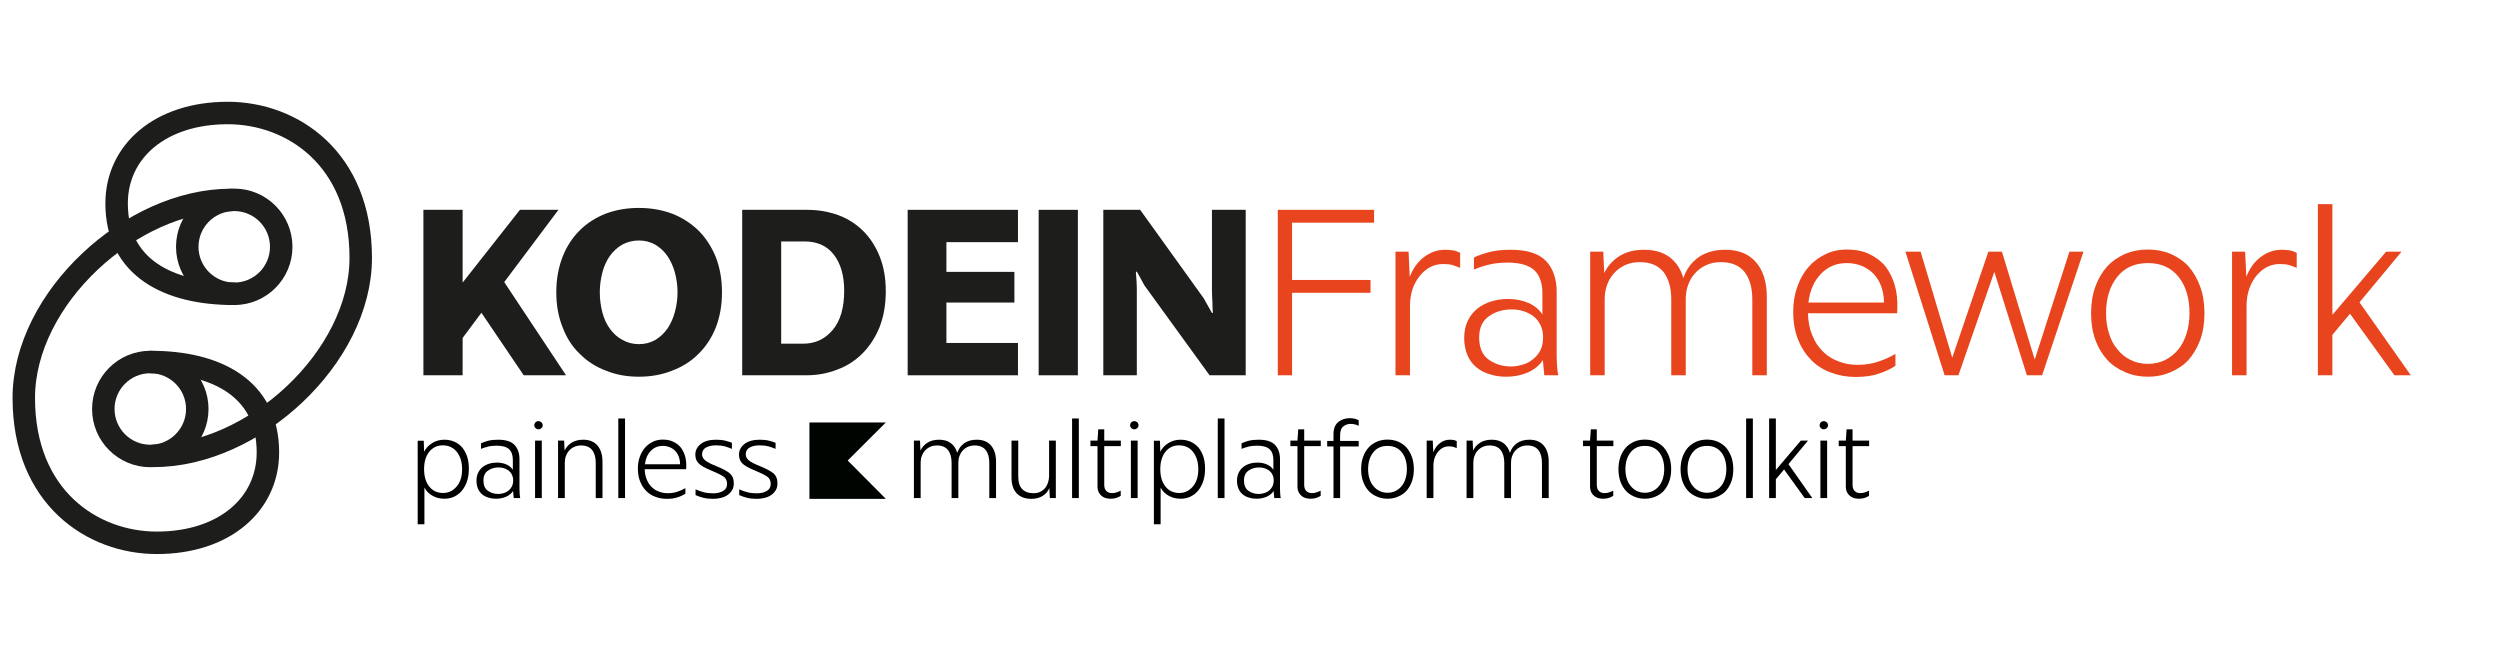 <?xml version="1.0" encoding="UTF-8" standalone="no"?>
<!DOCTYPE svg PUBLIC "-//W3C//DTD SVG 1.1//EN" "http://www.w3.org/Graphics/SVG/1.1/DTD/svg11.dtd">
<svg width="100%" height="100%" viewBox="0 0 13382 3511" version="1.1" xmlns="http://www.w3.org/2000/svg" xmlns:xlink="http://www.w3.org/1999/xlink" xml:space="preserve" xmlns:serif="http://www.serif.com/" style="fill-rule:evenodd;clip-rule:evenodd;stroke-linecap:round;stroke-miterlimit:10;">
    <g transform="matrix(3.125,0,0,3.125,0,0)">
        <g id="Framework" transform="matrix(10,0,0,10,-2747.25,-550.461)">
            <g transform="matrix(1,0,0,1,223.088,-326.029)">
                <g transform="matrix(40.721,0,0,40.721,121.799,445.358)">
                    <path d="M0.058,-0L0.058,-0.696L0.223,-0.696L0.223,-0.39L0.464,-0.696L0.626,-0.696L0.398,-0.392L0.658,-0L0.48,-0L0.302,-0.263L0.223,-0.157L0.223,-0L0.058,-0Z" style="fill:rgb(29,30,28);fill-rule:nonzero;"/>
                </g>
                <g transform="matrix(40.721,0,0,40.721,145.702,445.358)">
                    <path d="M0.377,0.006C0.328,0.006 0.282,-0.002 0.24,-0.019C0.197,-0.035 0.161,-0.058 0.13,-0.089C0.098,-0.119 0.074,-0.156 0.057,-0.201C0.039,-0.245 0.03,-0.294 0.03,-0.349C0.03,-0.404 0.039,-0.453 0.056,-0.497C0.073,-0.541 0.097,-0.578 0.128,-0.609C0.159,-0.64 0.195,-0.663 0.238,-0.68C0.281,-0.696 0.327,-0.704 0.377,-0.704C0.427,-0.704 0.474,-0.696 0.517,-0.68C0.56,-0.663 0.596,-0.64 0.628,-0.609C0.659,-0.578 0.683,-0.541 0.701,-0.497C0.718,-0.453 0.727,-0.404 0.727,-0.349C0.727,-0.294 0.718,-0.245 0.701,-0.201C0.683,-0.156 0.658,-0.119 0.627,-0.089C0.596,-0.058 0.559,-0.035 0.516,-0.019C0.473,-0.002 0.427,0.006 0.377,0.006ZM0.378,-0.131C0.403,-0.131 0.426,-0.137 0.447,-0.149C0.467,-0.161 0.484,-0.177 0.498,-0.197C0.511,-0.217 0.522,-0.24 0.529,-0.267C0.536,-0.293 0.54,-0.32 0.54,-0.349C0.54,-0.378 0.536,-0.405 0.529,-0.432C0.522,-0.458 0.511,-0.481 0.498,-0.501C0.484,-0.521 0.467,-0.537 0.447,-0.549C0.426,-0.561 0.403,-0.567 0.378,-0.567C0.352,-0.567 0.329,-0.561 0.308,-0.55C0.287,-0.538 0.27,-0.522 0.256,-0.503C0.242,-0.483 0.231,-0.46 0.224,-0.433C0.217,-0.406 0.213,-0.378 0.213,-0.349C0.213,-0.319 0.217,-0.291 0.224,-0.264C0.231,-0.237 0.242,-0.214 0.256,-0.195C0.27,-0.176 0.287,-0.16 0.308,-0.149C0.329,-0.137 0.352,-0.131 0.378,-0.131Z" style="fill:rgb(29,30,28);fill-rule:nonzero;"/>
                </g>
                <g transform="matrix(40.721,0,0,40.721,176.487,445.358)">
                    <path d="M0.056,-0L0.056,-0.696L0.33,-0.696C0.377,-0.696 0.421,-0.688 0.462,-0.673C0.502,-0.658 0.537,-0.635 0.566,-0.606C0.595,-0.577 0.618,-0.541 0.635,-0.498C0.652,-0.455 0.66,-0.407 0.66,-0.353C0.66,-0.297 0.651,-0.247 0.634,-0.203C0.616,-0.159 0.592,-0.122 0.562,-0.092C0.532,-0.062 0.497,-0.039 0.456,-0.024C0.415,-0.008 0.372,-0 0.326,-0L0.056,-0ZM0.318,-0.563L0.22,-0.563L0.22,-0.133L0.313,-0.133C0.363,-0.133 0.404,-0.152 0.437,-0.191C0.469,-0.229 0.485,-0.284 0.485,-0.356C0.485,-0.42 0.47,-0.471 0.441,-0.508C0.412,-0.545 0.371,-0.563 0.318,-0.563Z" style="fill:rgb(29,30,28);fill-rule:nonzero;"/>
                </g>
                <g transform="matrix(40.721,0,0,40.721,204.829,445.358)">
                    <path d="M0.056,-0L0.056,-0.696L0.52,-0.696L0.52,-0.56L0.219,-0.56L0.219,-0.435L0.505,-0.435L0.505,-0.306L0.219,-0.306L0.219,-0.136L0.52,-0.136L0.52,-0L0.056,-0Z" style="fill:rgb(29,30,28);fill-rule:nonzero;"/>
                </g>
                <g transform="matrix(40.721,0,0,40.721,227.266,445.358)">
                    <rect x="0.056" y="-0.696" width="0.165" height="0.696" style="fill:rgb(29,30,28);fill-rule:nonzero;"/>
                </g>
                <g transform="matrix(40.721,0,0,40.721,238.505,445.358)">
                    <path d="M0.052,-0L0.052,-0.696L0.207,-0.696L0.475,-0.323C0.48,-0.314 0.486,-0.302 0.494,-0.289C0.502,-0.275 0.507,-0.266 0.509,-0.262L0.513,-0.263C0.512,-0.272 0.511,-0.286 0.511,-0.305C0.51,-0.324 0.509,-0.342 0.509,-0.359L0.509,-0.696L0.651,-0.696L0.651,-0L0.499,-0L0.225,-0.378C0.22,-0.387 0.214,-0.398 0.207,-0.411C0.2,-0.424 0.195,-0.432 0.193,-0.436L0.189,-0.435C0.19,-0.424 0.191,-0.41 0.192,-0.393C0.193,-0.376 0.193,-0.36 0.193,-0.347L0.193,-0L0.052,-0Z" style="fill:rgb(29,30,28);fill-rule:nonzero;"/>
                </g>
                <g transform="matrix(40.721,0,0,40.721,267.131,445.358)">
                    <path d="M0.083,-0L0.083,-0.696L0.488,-0.696L0.488,-0.642L0.143,-0.642L0.143,-0.401L0.473,-0.401L0.473,-0.347L0.143,-0.347L0.143,-0L0.083,-0Z" style="fill:rgb(232,68,30);fill-rule:nonzero;"/>
                </g>
                <g transform="matrix(40.721,0,0,40.721,287.695,445.358)">
                    <path d="M0.073,-0L0.073,-0.52L0.128,-0.52L0.133,-0.414C0.147,-0.45 0.167,-0.478 0.194,-0.498C0.221,-0.518 0.25,-0.528 0.281,-0.528C0.296,-0.528 0.308,-0.527 0.318,-0.525C0.327,-0.523 0.336,-0.52 0.345,-0.515L0.345,-0.452C0.334,-0.457 0.323,-0.46 0.312,-0.464C0.301,-0.467 0.288,-0.468 0.273,-0.468C0.235,-0.468 0.202,-0.451 0.175,-0.418C0.148,-0.384 0.134,-0.342 0.134,-0.292L0.134,-0L0.073,-0Z" style="fill:rgb(232,68,30);fill-rule:nonzero;"/>
                </g>
                <g transform="matrix(40.721,0,0,40.721,300.848,445.358)">
                    <path d="M0.216,0.006C0.192,0.006 0.169,0.003 0.148,-0.004C0.126,-0.01 0.107,-0.02 0.091,-0.033C0.075,-0.046 0.062,-0.063 0.053,-0.084C0.044,-0.105 0.039,-0.129 0.039,-0.157C0.039,-0.184 0.044,-0.208 0.054,-0.229C0.064,-0.25 0.078,-0.267 0.095,-0.281C0.112,-0.294 0.131,-0.304 0.154,-0.311C0.176,-0.318 0.199,-0.321 0.223,-0.321C0.256,-0.321 0.285,-0.315 0.31,-0.304C0.335,-0.293 0.354,-0.277 0.368,-0.256L0.368,-0.346C0.368,-0.388 0.357,-0.42 0.334,-0.442C0.311,-0.463 0.273,-0.474 0.222,-0.474C0.191,-0.474 0.164,-0.471 0.141,-0.465C0.117,-0.459 0.097,-0.452 0.08,-0.445L0.08,-0.495C0.094,-0.503 0.115,-0.51 0.143,-0.518C0.17,-0.525 0.201,-0.528 0.236,-0.528C0.304,-0.528 0.353,-0.512 0.383,-0.481C0.413,-0.449 0.428,-0.406 0.428,-0.352L0.428,-0.081C0.428,-0.065 0.429,-0.05 0.43,-0.035C0.431,-0.02 0.433,-0.008 0.435,-0L0.376,-0L0.37,-0.064C0.355,-0.041 0.334,-0.024 0.307,-0.012C0.279,0 0.249,0.006 0.216,0.006ZM0.236,-0.037C0.253,-0.037 0.269,-0.04 0.286,-0.045C0.302,-0.05 0.316,-0.057 0.329,-0.068C0.342,-0.078 0.352,-0.091 0.36,-0.106C0.367,-0.121 0.371,-0.139 0.371,-0.16C0.371,-0.179 0.367,-0.196 0.36,-0.211C0.353,-0.226 0.343,-0.238 0.331,-0.248C0.318,-0.257 0.304,-0.265 0.288,-0.27C0.272,-0.275 0.256,-0.277 0.239,-0.277C0.203,-0.277 0.171,-0.268 0.144,-0.249C0.116,-0.23 0.102,-0.2 0.102,-0.16C0.102,-0.117 0.115,-0.085 0.142,-0.066C0.169,-0.047 0.2,-0.037 0.236,-0.037Z" style="fill:rgb(232,68,30);fill-rule:nonzero;"/>
                </g>
                <g transform="matrix(40.721,0,0,40.721,321.046,445.358)">
                    <path d="M0.073,-0L0.073,-0.52L0.128,-0.52L0.132,-0.43C0.147,-0.46 0.168,-0.484 0.197,-0.502C0.225,-0.519 0.259,-0.528 0.3,-0.528C0.343,-0.528 0.379,-0.518 0.407,-0.497C0.435,-0.476 0.454,-0.446 0.465,-0.409C0.477,-0.445 0.498,-0.474 0.528,-0.496C0.558,-0.517 0.596,-0.528 0.641,-0.528C0.698,-0.528 0.741,-0.51 0.771,-0.475C0.801,-0.44 0.816,-0.391 0.816,-0.33L0.816,-0L0.755,-0L0.755,-0.319C0.755,-0.368 0.744,-0.407 0.722,-0.435C0.7,-0.462 0.667,-0.476 0.623,-0.476C0.6,-0.476 0.579,-0.472 0.56,-0.463C0.541,-0.454 0.526,-0.443 0.514,-0.429C0.501,-0.415 0.492,-0.399 0.485,-0.38C0.478,-0.361 0.475,-0.341 0.475,-0.32L0.475,-0L0.414,-0L0.414,-0.319C0.414,-0.368 0.403,-0.407 0.381,-0.435C0.359,-0.462 0.326,-0.476 0.282,-0.476C0.259,-0.476 0.238,-0.472 0.219,-0.463C0.2,-0.454 0.185,-0.443 0.173,-0.429C0.16,-0.415 0.151,-0.399 0.144,-0.38C0.137,-0.361 0.134,-0.341 0.134,-0.32L0.134,-0L0.073,-0Z" style="fill:rgb(232,68,30);fill-rule:nonzero;"/>
                </g>
                <g transform="matrix(40.721,0,0,40.721,357.084,445.358)">
                    <path d="M0.304,0.007C0.268,0.007 0.234,0.001 0.202,-0.011C0.17,-0.022 0.142,-0.04 0.119,-0.063C0.096,-0.086 0.077,-0.114 0.063,-0.149C0.049,-0.183 0.042,-0.223 0.042,-0.268C0.042,-0.307 0.048,-0.342 0.06,-0.374C0.071,-0.406 0.087,-0.434 0.108,-0.457C0.128,-0.48 0.152,-0.497 0.179,-0.51C0.206,-0.523 0.236,-0.529 0.267,-0.529C0.303,-0.529 0.335,-0.523 0.362,-0.51C0.389,-0.497 0.412,-0.48 0.43,-0.458C0.447,-0.436 0.46,-0.41 0.469,-0.38C0.478,-0.349 0.481,-0.316 0.48,-0.281L0.479,-0.261L0.104,-0.261C0.105,-0.225 0.111,-0.194 0.123,-0.167C0.134,-0.139 0.149,-0.117 0.168,-0.099C0.187,-0.08 0.209,-0.067 0.234,-0.058C0.259,-0.048 0.285,-0.044 0.314,-0.044C0.347,-0.044 0.377,-0.049 0.404,-0.059C0.431,-0.068 0.453,-0.079 0.472,-0.09L0.472,-0.04C0.453,-0.027 0.43,-0.016 0.402,-0.007C0.374,0.003 0.341,0.007 0.304,0.007ZM0.267,-0.472C0.224,-0.472 0.188,-0.457 0.159,-0.427C0.13,-0.397 0.112,-0.357 0.106,-0.306L0.424,-0.306C0.423,-0.358 0.407,-0.399 0.379,-0.428C0.349,-0.457 0.312,-0.472 0.267,-0.472Z" style="fill:rgb(232,68,30);fill-rule:nonzero;"/>
                </g>
                <g transform="matrix(40.721,0,0,40.721,377.729,445.358)">
                    <path d="M0.172,-0L0.007,-0.52L0.071,-0.52L0.204,-0.074L0.356,-0.52L0.413,-0.52L0.551,-0.066L0.697,-0.52L0.756,-0.52L0.582,-0L0.518,-0L0.381,-0.435L0.23,-0L0.172,-0Z" style="fill:rgb(232,68,30);fill-rule:nonzero;"/>
                </g>
                <g transform="matrix(40.721,0,0,40.721,408.107,445.358)">
                    <path d="M0.281,0.006C0.247,0.006 0.215,-0 0.186,-0.013C0.157,-0.025 0.131,-0.042 0.11,-0.065C0.089,-0.088 0.072,-0.116 0.06,-0.149C0.048,-0.182 0.042,-0.22 0.042,-0.261C0.042,-0.302 0.048,-0.34 0.06,-0.373C0.072,-0.406 0.089,-0.435 0.11,-0.458C0.131,-0.481 0.157,-0.498 0.186,-0.511C0.215,-0.523 0.247,-0.529 0.281,-0.529C0.315,-0.529 0.347,-0.523 0.376,-0.511C0.405,-0.498 0.431,-0.481 0.452,-0.458C0.472,-0.435 0.489,-0.406 0.501,-0.373C0.513,-0.34 0.519,-0.302 0.519,-0.261C0.519,-0.22 0.513,-0.182 0.501,-0.149C0.489,-0.116 0.472,-0.088 0.452,-0.065C0.431,-0.042 0.405,-0.025 0.376,-0.013C0.347,-0 0.315,0.006 0.281,0.006ZM0.281,-0.048C0.308,-0.048 0.333,-0.054 0.355,-0.065C0.376,-0.076 0.395,-0.091 0.41,-0.11C0.425,-0.129 0.436,-0.151 0.444,-0.177C0.452,-0.203 0.456,-0.231 0.456,-0.261C0.456,-0.324 0.441,-0.375 0.41,-0.414C0.379,-0.453 0.336,-0.472 0.281,-0.472C0.226,-0.472 0.183,-0.453 0.152,-0.414C0.121,-0.375 0.105,-0.324 0.105,-0.261C0.105,-0.231 0.109,-0.203 0.117,-0.177C0.125,-0.151 0.136,-0.129 0.152,-0.11C0.167,-0.091 0.185,-0.076 0.207,-0.065C0.229,-0.054 0.254,-0.048 0.281,-0.048Z" style="fill:rgb(232,68,30);fill-rule:nonzero;"/>
                </g>
                <g transform="matrix(40.721,0,0,40.721,430.992,445.358)">
                    <path d="M0.073,-0L0.073,-0.52L0.128,-0.52L0.133,-0.414C0.147,-0.45 0.167,-0.478 0.194,-0.498C0.221,-0.518 0.25,-0.528 0.281,-0.528C0.296,-0.528 0.308,-0.527 0.318,-0.525C0.327,-0.523 0.336,-0.52 0.345,-0.515L0.345,-0.452C0.334,-0.457 0.323,-0.46 0.312,-0.464C0.301,-0.467 0.288,-0.468 0.273,-0.468C0.235,-0.468 0.202,-0.451 0.175,-0.418C0.148,-0.384 0.134,-0.342 0.134,-0.292L0.134,-0L0.073,-0Z" style="fill:rgb(232,68,30);fill-rule:nonzero;"/>
                </g>
                <g transform="matrix(40.721,0,0,40.721,445.692,445.358)">
                    <path d="M0.073,-0L0.073,-0.72L0.134,-0.72L0.134,-0.254L0.36,-0.52L0.425,-0.52L0.248,-0.307L0.464,-0L0.395,-0L0.208,-0.259L0.134,-0.17L0.134,-0L0.073,-0Z" style="fill:rgb(232,68,30);fill-rule:nonzero;"/>
                </g>
            </g>
            <g transform="matrix(0,1,1,0,300.469,117.054)">
                <circle cx="8.048" cy="0" r="8.048" style="fill:none;stroke:rgb(29,29,27);stroke-width:3.85px;"/>
            </g>
            <g transform="matrix(-0.999,0.032,0.032,0.999,298.887,120.287)">
                <path d="M-1.801,-3.177C-12.865,-2.821 -21.693,1.887 -21.336,12.952C-21.051,21.825 -13.408,28.196 -1.801,27.823C9.215,27.469 20.728,19.331 20.18,2.274C19.631,-14.781 0.712,-31.05 -16.344,-30.501" style="fill:none;fill-rule:nonzero;stroke:rgb(29,29,27);stroke-width:3.85px;"/>
            </g>
            <g transform="matrix(0,-1,-1,0,314.848,89.276)">
                <ellipse cx="-8.047" cy="0" rx="8.048" ry="8.047" style="fill:none;stroke:rgb(29,29,27);stroke-width:3.85px;"/>
            </g>
            <g transform="matrix(0.999,-0.032,-0.032,-0.999,314.783,105.398)">
                <path d="M-0.051,0.029C-11.115,0.385 -19.943,5.093 -19.586,16.158C-19.301,25.03 -11.658,31.402 -0.051,31.029C10.965,30.675 22.478,22.536 21.93,5.48C21.381,-11.576 2.462,-27.844 -14.594,-27.295" style="fill:none;fill-rule:nonzero;stroke:rgb(29,29,27);stroke-width:3.85px;"/>
            </g>
            <g>
                <g transform="matrix(1,0,0,1,419.933,133.98)">
                    <path d="M0,-0.057L6.524,-6.57L-6.56,-6.57L-6.56,6.513L6.524,6.513L-0.003,-0.054L0,-0.057Z" style="fill:rgb(0,4,0);fill-rule:nonzero;"/>
                </g>
                <g transform="matrix(1,0,0,1,281.227,12.933)">
                    <g transform="matrix(18.933,0,0,18.933,63.659,127.427)">
                        <path d="M0.073,0.237L0.073,-0.519L0.128,-0.519L0.131,-0.419C0.148,-0.452 0.172,-0.478 0.205,-0.498C0.238,-0.518 0.274,-0.528 0.314,-0.528C0.346,-0.528 0.376,-0.522 0.403,-0.511C0.43,-0.499 0.454,-0.482 0.474,-0.46C0.493,-0.437 0.509,-0.41 0.52,-0.377C0.531,-0.344 0.536,-0.307 0.536,-0.266C0.536,-0.225 0.531,-0.187 0.52,-0.154C0.509,-0.12 0.493,-0.091 0.474,-0.068C0.454,-0.044 0.431,-0.026 0.404,-0.013C0.377,-0 0.347,0.006 0.315,0.006C0.275,0.006 0.239,-0.003 0.207,-0.021C0.175,-0.038 0.151,-0.063 0.134,-0.095L0.134,0.237L0.073,0.237ZM0.303,-0.046C0.352,-0.046 0.393,-0.066 0.426,-0.105C0.459,-0.144 0.475,-0.196 0.475,-0.26C0.475,-0.325 0.459,-0.377 0.428,-0.417C0.396,-0.457 0.353,-0.477 0.3,-0.477C0.249,-0.477 0.208,-0.457 0.177,-0.418C0.146,-0.378 0.131,-0.326 0.131,-0.262C0.131,-0.195 0.147,-0.143 0.178,-0.104C0.209,-0.065 0.251,-0.046 0.303,-0.046Z" style="fill-rule:nonzero;"/>
                    </g>
                    <g transform="matrix(18.933,0,0,18.933,74.375,127.427)">
                        <path d="M0.216,0.006C0.192,0.006 0.169,0.003 0.148,-0.004C0.126,-0.01 0.107,-0.02 0.091,-0.033C0.075,-0.046 0.062,-0.063 0.053,-0.084C0.044,-0.105 0.039,-0.129 0.039,-0.157C0.039,-0.184 0.044,-0.208 0.054,-0.229C0.064,-0.25 0.078,-0.267 0.095,-0.281C0.112,-0.294 0.131,-0.304 0.154,-0.311C0.176,-0.318 0.199,-0.321 0.223,-0.321C0.256,-0.321 0.285,-0.315 0.31,-0.304C0.335,-0.293 0.354,-0.277 0.368,-0.256L0.368,-0.346C0.368,-0.388 0.357,-0.42 0.334,-0.442C0.311,-0.463 0.273,-0.474 0.222,-0.474C0.191,-0.474 0.164,-0.471 0.141,-0.465C0.117,-0.459 0.097,-0.452 0.08,-0.445L0.08,-0.495C0.094,-0.503 0.115,-0.51 0.143,-0.518C0.17,-0.525 0.201,-0.528 0.236,-0.528C0.304,-0.528 0.353,-0.512 0.383,-0.481C0.413,-0.449 0.428,-0.406 0.428,-0.352L0.428,-0.081C0.428,-0.065 0.429,-0.05 0.43,-0.035C0.431,-0.02 0.433,-0.008 0.435,-0L0.376,-0L0.37,-0.064C0.355,-0.041 0.334,-0.024 0.307,-0.012C0.279,0 0.249,0.006 0.216,0.006ZM0.236,-0.037C0.253,-0.037 0.269,-0.04 0.286,-0.045C0.302,-0.05 0.316,-0.057 0.329,-0.068C0.342,-0.078 0.352,-0.091 0.36,-0.106C0.367,-0.121 0.371,-0.139 0.371,-0.16C0.371,-0.179 0.367,-0.196 0.36,-0.211C0.353,-0.226 0.343,-0.238 0.331,-0.248C0.318,-0.257 0.304,-0.265 0.288,-0.27C0.272,-0.275 0.256,-0.277 0.239,-0.277C0.203,-0.277 0.171,-0.268 0.144,-0.249C0.116,-0.23 0.102,-0.2 0.102,-0.16C0.102,-0.117 0.115,-0.085 0.142,-0.066C0.169,-0.047 0.2,-0.037 0.236,-0.037Z" style="fill-rule:nonzero;"/>
                    </g>
                    <g transform="matrix(18.933,0,0,18.933,83.766,127.427)">
                        <path d="M0.103,-0.622C0.093,-0.622 0.084,-0.626 0.077,-0.633C0.07,-0.64 0.066,-0.648 0.066,-0.658C0.066,-0.669 0.07,-0.678 0.077,-0.685C0.084,-0.692 0.093,-0.696 0.103,-0.696C0.114,-0.696 0.123,-0.692 0.131,-0.685C0.138,-0.678 0.142,-0.669 0.142,-0.658C0.142,-0.648 0.138,-0.64 0.131,-0.633C0.123,-0.626 0.114,-0.622 0.103,-0.622ZM0.073,-0L0.073,-0.52L0.134,-0.52L0.134,-0L0.073,-0Z" style="fill-rule:nonzero;"/>
                    </g>
                    <g transform="matrix(18.933,0,0,18.933,87.704,127.427)">
                        <path d="M0.073,-0L0.073,-0.52L0.128,-0.52L0.132,-0.43C0.147,-0.46 0.168,-0.484 0.197,-0.502C0.225,-0.519 0.259,-0.528 0.3,-0.528C0.357,-0.528 0.4,-0.51 0.43,-0.475C0.46,-0.44 0.475,-0.391 0.475,-0.33L0.475,-0L0.414,-0L0.414,-0.319C0.414,-0.368 0.403,-0.407 0.381,-0.435C0.359,-0.462 0.326,-0.476 0.282,-0.476C0.259,-0.476 0.238,-0.472 0.219,-0.463C0.2,-0.454 0.185,-0.443 0.173,-0.429C0.16,-0.415 0.151,-0.399 0.144,-0.38C0.137,-0.361 0.134,-0.341 0.134,-0.32L0.134,-0L0.073,-0Z" style="fill-rule:nonzero;"/>
                    </g>
                    <g transform="matrix(18.933,0,0,18.933,98.023,127.427)">
                        <rect x="0.073" y="-0.72" width="0.061" height="0.72" style="fill-rule:nonzero;"/>
                    </g>
                    <g transform="matrix(18.933,0,0,18.933,101.961,127.427)">
                        <path d="M0.304,0.007C0.268,0.007 0.234,0.001 0.202,-0.011C0.17,-0.022 0.142,-0.04 0.119,-0.063C0.096,-0.086 0.077,-0.114 0.063,-0.149C0.049,-0.183 0.042,-0.223 0.042,-0.268C0.042,-0.307 0.048,-0.342 0.06,-0.374C0.071,-0.406 0.087,-0.434 0.108,-0.457C0.128,-0.48 0.152,-0.497 0.179,-0.51C0.206,-0.523 0.236,-0.529 0.267,-0.529C0.303,-0.529 0.335,-0.523 0.362,-0.51C0.389,-0.497 0.412,-0.48 0.43,-0.458C0.447,-0.436 0.46,-0.41 0.469,-0.38C0.478,-0.349 0.481,-0.316 0.48,-0.281L0.479,-0.261L0.104,-0.261C0.105,-0.225 0.111,-0.194 0.123,-0.167C0.134,-0.139 0.149,-0.117 0.168,-0.099C0.187,-0.08 0.209,-0.067 0.234,-0.058C0.259,-0.048 0.285,-0.044 0.314,-0.044C0.347,-0.044 0.377,-0.049 0.404,-0.059C0.431,-0.068 0.453,-0.079 0.472,-0.09L0.472,-0.04C0.453,-0.027 0.43,-0.016 0.402,-0.007C0.374,0.003 0.341,0.007 0.304,0.007ZM0.267,-0.472C0.224,-0.472 0.188,-0.457 0.159,-0.427C0.13,-0.397 0.112,-0.357 0.106,-0.306L0.424,-0.306C0.423,-0.358 0.407,-0.399 0.379,-0.428C0.349,-0.457 0.312,-0.472 0.267,-0.472Z" style="fill-rule:nonzero;"/>
                    </g>
                    <g transform="matrix(18.933,0,0,18.933,111.901,127.427)">
                        <path d="M0.201,0.007C0.166,0.007 0.135,0.004 0.108,-0.003C0.081,-0.01 0.058,-0.018 0.039,-0.027L0.039,-0.079C0.063,-0.068 0.087,-0.06 0.112,-0.053C0.137,-0.046 0.166,-0.043 0.199,-0.043C0.234,-0.043 0.263,-0.05 0.288,-0.064C0.312,-0.078 0.324,-0.099 0.324,-0.128C0.324,-0.158 0.313,-0.181 0.29,-0.196C0.267,-0.211 0.23,-0.229 0.177,-0.251C0.12,-0.274 0.083,-0.296 0.065,-0.316C0.046,-0.335 0.037,-0.361 0.037,-0.394C0.037,-0.432 0.054,-0.464 0.087,-0.49C0.12,-0.515 0.166,-0.528 0.224,-0.528C0.257,-0.528 0.285,-0.525 0.309,-0.519C0.332,-0.513 0.352,-0.507 0.368,-0.5L0.368,-0.445C0.347,-0.454 0.326,-0.461 0.304,-0.468C0.281,-0.474 0.255,-0.477 0.225,-0.477C0.186,-0.477 0.156,-0.47 0.133,-0.457C0.11,-0.444 0.098,-0.424 0.098,-0.397C0.098,-0.375 0.107,-0.357 0.125,-0.342C0.142,-0.327 0.178,-0.308 0.231,-0.287C0.282,-0.266 0.321,-0.246 0.347,-0.225C0.372,-0.204 0.385,-0.174 0.385,-0.133C0.385,-0.11 0.38,-0.089 0.37,-0.072C0.359,-0.054 0.345,-0.039 0.329,-0.028C0.312,-0.016 0.292,-0.007 0.27,-0.002C0.247,0.004 0.224,0.007 0.201,0.007Z" style="fill-rule:nonzero;"/>
                    </g>
                    <g transform="matrix(18.933,0,0,18.933,119.38,127.427)">
                        <path d="M0.201,0.007C0.166,0.007 0.135,0.004 0.108,-0.003C0.081,-0.01 0.058,-0.018 0.039,-0.027L0.039,-0.079C0.063,-0.068 0.087,-0.06 0.112,-0.053C0.137,-0.046 0.166,-0.043 0.199,-0.043C0.234,-0.043 0.263,-0.05 0.288,-0.064C0.312,-0.078 0.324,-0.099 0.324,-0.128C0.324,-0.158 0.313,-0.181 0.29,-0.196C0.267,-0.211 0.23,-0.229 0.177,-0.251C0.12,-0.274 0.083,-0.296 0.065,-0.316C0.046,-0.335 0.037,-0.361 0.037,-0.394C0.037,-0.432 0.054,-0.464 0.087,-0.49C0.12,-0.515 0.166,-0.528 0.224,-0.528C0.257,-0.528 0.285,-0.525 0.309,-0.519C0.332,-0.513 0.352,-0.507 0.368,-0.5L0.368,-0.445C0.347,-0.454 0.326,-0.461 0.304,-0.468C0.281,-0.474 0.255,-0.477 0.225,-0.477C0.186,-0.477 0.156,-0.47 0.133,-0.457C0.11,-0.444 0.098,-0.424 0.098,-0.397C0.098,-0.375 0.107,-0.357 0.125,-0.342C0.142,-0.327 0.178,-0.308 0.231,-0.287C0.282,-0.266 0.321,-0.246 0.347,-0.225C0.372,-0.204 0.385,-0.174 0.385,-0.133C0.385,-0.11 0.38,-0.089 0.37,-0.072C0.359,-0.054 0.345,-0.039 0.329,-0.028C0.312,-0.016 0.292,-0.007 0.27,-0.002C0.247,0.004 0.224,0.007 0.201,0.007Z" style="fill-rule:nonzero;"/>
                    </g>
                </g>
                <g transform="matrix(1,0,0,1,366.227,12.933)">
                    <g transform="matrix(18.933,0,0,18.933,63.659,127.427)">
                        <path d="M0.073,-0L0.073,-0.52L0.128,-0.52L0.132,-0.43C0.147,-0.46 0.168,-0.484 0.197,-0.502C0.225,-0.519 0.259,-0.528 0.3,-0.528C0.343,-0.528 0.379,-0.518 0.407,-0.497C0.435,-0.476 0.454,-0.446 0.465,-0.409C0.477,-0.445 0.498,-0.474 0.528,-0.496C0.558,-0.517 0.596,-0.528 0.641,-0.528C0.698,-0.528 0.741,-0.51 0.771,-0.475C0.801,-0.44 0.816,-0.391 0.816,-0.33L0.816,-0L0.755,-0L0.755,-0.319C0.755,-0.368 0.744,-0.407 0.722,-0.435C0.7,-0.462 0.667,-0.476 0.623,-0.476C0.6,-0.476 0.579,-0.472 0.56,-0.463C0.541,-0.454 0.526,-0.443 0.514,-0.429C0.501,-0.415 0.492,-0.399 0.485,-0.38C0.478,-0.361 0.475,-0.341 0.475,-0.32L0.475,-0L0.414,-0L0.414,-0.319C0.414,-0.368 0.403,-0.407 0.381,-0.435C0.359,-0.462 0.326,-0.476 0.282,-0.476C0.259,-0.476 0.238,-0.472 0.219,-0.463C0.2,-0.454 0.185,-0.443 0.173,-0.429C0.16,-0.415 0.151,-0.399 0.144,-0.38C0.137,-0.361 0.134,-0.341 0.134,-0.32L0.134,-0L0.073,-0Z" style="fill-rule:nonzero;"/>
                    </g>
                    <g transform="matrix(18.933,0,0,18.933,80.415,127.427)">
                        <path d="M0.132,-0.52L0.132,-0.196C0.132,-0.143 0.144,-0.105 0.168,-0.081C0.192,-0.056 0.226,-0.044 0.27,-0.044C0.293,-0.044 0.314,-0.048 0.332,-0.057C0.349,-0.066 0.364,-0.077 0.376,-0.092C0.387,-0.106 0.396,-0.123 0.402,-0.142C0.408,-0.161 0.411,-0.182 0.411,-0.203L0.411,-0.52L0.472,-0.52L0.472,-0L0.418,-0L0.413,-0.09C0.4,-0.06 0.38,-0.036 0.352,-0.019C0.324,-0.002 0.29,0.007 0.25,0.007C0.193,0.007 0.149,-0.01 0.118,-0.043C0.087,-0.076 0.071,-0.123 0.071,-0.186L0.071,-0.52L0.132,-0.52Z" style="fill-rule:nonzero;"/>
                    </g>
                    <g transform="matrix(18.933,0,0,18.933,90.752,127.427)">
                        <rect x="0.073" y="-0.72" width="0.061" height="0.72" style="fill-rule:nonzero;"/>
                    </g>
                    <g transform="matrix(18.933,0,0,18.933,94.691,127.427)">
                        <path d="M0.214,0.006C0.2,0.006 0.186,0.004 0.172,0.001C0.158,-0.003 0.145,-0.009 0.134,-0.018C0.123,-0.027 0.113,-0.038 0.106,-0.053C0.099,-0.067 0.095,-0.085 0.095,-0.106L0.095,-0.47L0.031,-0.47L0.031,-0.52L0.095,-0.52L0.102,-0.622L0.156,-0.622L0.156,-0.52L0.306,-0.52L0.306,-0.47L0.156,-0.47L0.156,-0.119C0.156,-0.095 0.162,-0.077 0.175,-0.064C0.188,-0.051 0.204,-0.045 0.225,-0.045C0.242,-0.045 0.256,-0.047 0.269,-0.052C0.281,-0.056 0.293,-0.061 0.305,-0.067L0.305,-0.02C0.294,-0.013 0.281,-0.007 0.267,-0.002C0.252,0.003 0.235,0.006 0.214,0.006Z" style="fill-rule:nonzero;"/>
                    </g>
                    <g transform="matrix(18.933,0,0,18.933,100.825,127.427)">
                        <path d="M0.103,-0.622C0.093,-0.622 0.084,-0.626 0.077,-0.633C0.07,-0.64 0.066,-0.648 0.066,-0.658C0.066,-0.669 0.07,-0.678 0.077,-0.685C0.084,-0.692 0.093,-0.696 0.103,-0.696C0.114,-0.696 0.123,-0.692 0.131,-0.685C0.138,-0.678 0.142,-0.669 0.142,-0.658C0.142,-0.648 0.138,-0.64 0.131,-0.633C0.123,-0.626 0.114,-0.622 0.103,-0.622ZM0.073,-0L0.073,-0.52L0.134,-0.52L0.134,-0L0.073,-0Z" style="fill-rule:nonzero;"/>
                    </g>
                    <g transform="matrix(18.933,0,0,18.933,104.763,127.427)">
                        <path d="M0.073,0.237L0.073,-0.519L0.128,-0.519L0.131,-0.419C0.148,-0.452 0.172,-0.478 0.205,-0.498C0.238,-0.518 0.274,-0.528 0.314,-0.528C0.346,-0.528 0.376,-0.522 0.403,-0.511C0.43,-0.499 0.454,-0.482 0.474,-0.46C0.493,-0.437 0.509,-0.41 0.52,-0.377C0.531,-0.344 0.536,-0.307 0.536,-0.266C0.536,-0.225 0.531,-0.187 0.52,-0.154C0.509,-0.12 0.493,-0.091 0.474,-0.068C0.454,-0.044 0.431,-0.026 0.404,-0.013C0.377,-0 0.347,0.006 0.315,0.006C0.275,0.006 0.239,-0.003 0.207,-0.021C0.175,-0.038 0.151,-0.063 0.134,-0.095L0.134,0.237L0.073,0.237ZM0.303,-0.046C0.352,-0.046 0.393,-0.066 0.426,-0.105C0.459,-0.144 0.475,-0.196 0.475,-0.26C0.475,-0.325 0.459,-0.377 0.428,-0.417C0.396,-0.457 0.353,-0.477 0.3,-0.477C0.249,-0.477 0.208,-0.457 0.177,-0.418C0.146,-0.378 0.131,-0.326 0.131,-0.262C0.131,-0.195 0.147,-0.143 0.178,-0.104C0.209,-0.065 0.251,-0.046 0.303,-0.046Z" style="fill-rule:nonzero;"/>
                    </g>
                    <g transform="matrix(18.933,0,0,18.933,115.707,127.427)">
                        <rect x="0.073" y="-0.72" width="0.061" height="0.72" style="fill-rule:nonzero;"/>
                    </g>
                    <g transform="matrix(18.933,0,0,18.933,119.645,127.427)">
                        <path d="M0.216,0.006C0.192,0.006 0.169,0.003 0.148,-0.004C0.126,-0.01 0.107,-0.02 0.091,-0.033C0.075,-0.046 0.062,-0.063 0.053,-0.084C0.044,-0.105 0.039,-0.129 0.039,-0.157C0.039,-0.184 0.044,-0.208 0.054,-0.229C0.064,-0.25 0.078,-0.267 0.095,-0.281C0.112,-0.294 0.131,-0.304 0.154,-0.311C0.176,-0.318 0.199,-0.321 0.223,-0.321C0.256,-0.321 0.285,-0.315 0.31,-0.304C0.335,-0.293 0.354,-0.277 0.368,-0.256L0.368,-0.346C0.368,-0.388 0.357,-0.42 0.334,-0.442C0.311,-0.463 0.273,-0.474 0.222,-0.474C0.191,-0.474 0.164,-0.471 0.141,-0.465C0.117,-0.459 0.097,-0.452 0.08,-0.445L0.08,-0.495C0.094,-0.503 0.115,-0.51 0.143,-0.518C0.17,-0.525 0.201,-0.528 0.236,-0.528C0.304,-0.528 0.353,-0.512 0.383,-0.481C0.413,-0.449 0.428,-0.406 0.428,-0.352L0.428,-0.081C0.428,-0.065 0.429,-0.05 0.43,-0.035C0.431,-0.02 0.433,-0.008 0.435,-0L0.376,-0L0.37,-0.064C0.355,-0.041 0.334,-0.024 0.307,-0.012C0.279,0 0.249,0.006 0.216,0.006ZM0.236,-0.037C0.253,-0.037 0.269,-0.04 0.286,-0.045C0.302,-0.05 0.316,-0.057 0.329,-0.068C0.342,-0.078 0.352,-0.091 0.36,-0.106C0.367,-0.121 0.371,-0.139 0.371,-0.16C0.371,-0.179 0.367,-0.196 0.36,-0.211C0.353,-0.226 0.343,-0.238 0.331,-0.248C0.318,-0.257 0.304,-0.265 0.288,-0.27C0.272,-0.275 0.256,-0.277 0.239,-0.277C0.203,-0.277 0.171,-0.268 0.144,-0.249C0.116,-0.23 0.102,-0.2 0.102,-0.16C0.102,-0.117 0.115,-0.085 0.142,-0.066C0.169,-0.047 0.2,-0.037 0.236,-0.037Z" style="fill-rule:nonzero;"/>
                    </g>
                    <g transform="matrix(18.933,0,0,18.933,128.941,127.427)">
                        <path d="M0.214,0.006C0.2,0.006 0.186,0.004 0.172,0.001C0.158,-0.003 0.145,-0.009 0.134,-0.018C0.123,-0.027 0.113,-0.038 0.106,-0.053C0.099,-0.067 0.095,-0.085 0.095,-0.106L0.095,-0.47L0.031,-0.47L0.031,-0.52L0.095,-0.52L0.102,-0.622L0.156,-0.622L0.156,-0.52L0.306,-0.52L0.306,-0.47L0.156,-0.47L0.156,-0.119C0.156,-0.095 0.162,-0.077 0.175,-0.064C0.188,-0.051 0.204,-0.045 0.225,-0.045C0.242,-0.045 0.256,-0.047 0.269,-0.052C0.281,-0.056 0.293,-0.061 0.305,-0.067L0.305,-0.02C0.294,-0.013 0.281,-0.007 0.267,-0.002C0.252,0.003 0.235,0.006 0.214,0.006Z" style="fill-rule:nonzero;"/>
                    </g>
                    <g transform="matrix(18.933,0,0,18.933,135.075,127.427)">
                        <path d="M0.097,-0L0.097,-0.467L0.04,-0.467L0.04,-0.517L0.097,-0.517L0.097,-0.576C0.097,-0.627 0.111,-0.664 0.14,-0.688C0.169,-0.711 0.204,-0.723 0.245,-0.723C0.262,-0.723 0.278,-0.721 0.292,-0.717C0.306,-0.713 0.317,-0.709 0.325,-0.704L0.325,-0.653C0.316,-0.658 0.305,-0.663 0.292,-0.666C0.279,-0.669 0.266,-0.671 0.251,-0.671C0.228,-0.671 0.206,-0.664 0.187,-0.649C0.167,-0.634 0.157,-0.608 0.157,-0.569L0.157,-0.517L0.325,-0.517L0.325,-0.467L0.157,-0.467L0.157,-0L0.097,-0Z" style="fill-rule:nonzero;"/>
                    </g>
                    <g transform="matrix(18.933,0,0,18.933,140.85,127.427)">
                        <path d="M0.281,0.006C0.247,0.006 0.215,-0 0.186,-0.013C0.157,-0.025 0.131,-0.042 0.11,-0.065C0.089,-0.088 0.072,-0.116 0.06,-0.149C0.048,-0.182 0.042,-0.22 0.042,-0.261C0.042,-0.302 0.048,-0.34 0.06,-0.373C0.072,-0.406 0.089,-0.435 0.11,-0.458C0.131,-0.481 0.157,-0.498 0.186,-0.511C0.215,-0.523 0.247,-0.529 0.281,-0.529C0.315,-0.529 0.347,-0.523 0.376,-0.511C0.405,-0.498 0.431,-0.481 0.452,-0.458C0.472,-0.435 0.489,-0.406 0.501,-0.373C0.513,-0.34 0.519,-0.302 0.519,-0.261C0.519,-0.22 0.513,-0.182 0.501,-0.149C0.489,-0.116 0.472,-0.088 0.452,-0.065C0.431,-0.042 0.405,-0.025 0.376,-0.013C0.347,-0 0.315,0.006 0.281,0.006ZM0.281,-0.048C0.308,-0.048 0.333,-0.054 0.355,-0.065C0.376,-0.076 0.395,-0.091 0.41,-0.11C0.425,-0.129 0.436,-0.151 0.444,-0.177C0.452,-0.203 0.456,-0.231 0.456,-0.261C0.456,-0.324 0.441,-0.375 0.41,-0.414C0.379,-0.453 0.336,-0.472 0.281,-0.472C0.226,-0.472 0.183,-0.453 0.152,-0.414C0.121,-0.375 0.105,-0.324 0.105,-0.261C0.105,-0.231 0.109,-0.203 0.117,-0.177C0.125,-0.151 0.136,-0.129 0.152,-0.11C0.167,-0.091 0.185,-0.076 0.207,-0.065C0.229,-0.054 0.254,-0.048 0.281,-0.048Z" style="fill-rule:nonzero;"/>
                    </g>
                    <g transform="matrix(18.933,0,0,18.933,151.491,127.427)">
                        <path d="M0.073,-0L0.073,-0.52L0.128,-0.52L0.133,-0.414C0.147,-0.45 0.167,-0.478 0.194,-0.498C0.221,-0.518 0.25,-0.528 0.281,-0.528C0.296,-0.528 0.308,-0.527 0.318,-0.525C0.327,-0.523 0.336,-0.52 0.345,-0.515L0.345,-0.452C0.334,-0.457 0.323,-0.46 0.312,-0.464C0.301,-0.467 0.288,-0.468 0.273,-0.468C0.235,-0.468 0.202,-0.451 0.175,-0.418C0.148,-0.384 0.134,-0.342 0.134,-0.292L0.134,-0L0.073,-0Z" style="fill-rule:nonzero;"/>
                    </g>
                    <g transform="matrix(18.933,0,0,18.933,158.326,127.427)">
                        <path d="M0.073,-0L0.073,-0.52L0.128,-0.52L0.132,-0.43C0.147,-0.46 0.168,-0.484 0.197,-0.502C0.225,-0.519 0.259,-0.528 0.3,-0.528C0.343,-0.528 0.379,-0.518 0.407,-0.497C0.435,-0.476 0.454,-0.446 0.465,-0.409C0.477,-0.445 0.498,-0.474 0.528,-0.496C0.558,-0.517 0.596,-0.528 0.641,-0.528C0.698,-0.528 0.741,-0.51 0.771,-0.475C0.801,-0.44 0.816,-0.391 0.816,-0.33L0.816,-0L0.755,-0L0.755,-0.319C0.755,-0.368 0.744,-0.407 0.722,-0.435C0.7,-0.462 0.667,-0.476 0.623,-0.476C0.6,-0.476 0.579,-0.472 0.56,-0.463C0.541,-0.454 0.526,-0.443 0.514,-0.429C0.501,-0.415 0.492,-0.399 0.485,-0.38C0.478,-0.361 0.475,-0.341 0.475,-0.32L0.475,-0L0.414,-0L0.414,-0.319C0.414,-0.368 0.403,-0.407 0.381,-0.435C0.359,-0.462 0.326,-0.476 0.282,-0.476C0.259,-0.476 0.238,-0.472 0.219,-0.463C0.2,-0.454 0.185,-0.443 0.173,-0.429C0.16,-0.415 0.151,-0.399 0.144,-0.38C0.137,-0.361 0.134,-0.341 0.134,-0.32L0.134,-0L0.073,-0Z" style="fill-rule:nonzero;"/>
                    </g>
                    <g transform="matrix(18.933,0,0,18.933,179.058,127.427)">
                        <path d="M0.214,0.006C0.2,0.006 0.186,0.004 0.172,0.001C0.158,-0.003 0.145,-0.009 0.134,-0.018C0.123,-0.027 0.113,-0.038 0.106,-0.053C0.099,-0.067 0.095,-0.085 0.095,-0.106L0.095,-0.47L0.031,-0.47L0.031,-0.52L0.095,-0.52L0.102,-0.622L0.156,-0.622L0.156,-0.52L0.306,-0.52L0.306,-0.47L0.156,-0.47L0.156,-0.119C0.156,-0.095 0.162,-0.077 0.175,-0.064C0.188,-0.051 0.204,-0.045 0.225,-0.045C0.242,-0.045 0.256,-0.047 0.269,-0.052C0.281,-0.056 0.293,-0.061 0.305,-0.067L0.305,-0.02C0.294,-0.013 0.281,-0.007 0.267,-0.002C0.252,0.003 0.235,0.006 0.214,0.006Z" style="fill-rule:nonzero;"/>
                    </g>
                    <g transform="matrix(18.933,0,0,18.933,184.927,127.427)">
                        <path d="M0.281,0.006C0.247,0.006 0.215,-0 0.186,-0.013C0.157,-0.025 0.131,-0.042 0.11,-0.065C0.089,-0.088 0.072,-0.116 0.06,-0.149C0.048,-0.182 0.042,-0.22 0.042,-0.261C0.042,-0.302 0.048,-0.34 0.06,-0.373C0.072,-0.406 0.089,-0.435 0.11,-0.458C0.131,-0.481 0.157,-0.498 0.186,-0.511C0.215,-0.523 0.247,-0.529 0.281,-0.529C0.315,-0.529 0.347,-0.523 0.376,-0.511C0.405,-0.498 0.431,-0.481 0.452,-0.458C0.472,-0.435 0.489,-0.406 0.501,-0.373C0.513,-0.34 0.519,-0.302 0.519,-0.261C0.519,-0.22 0.513,-0.182 0.501,-0.149C0.489,-0.116 0.472,-0.088 0.452,-0.065C0.431,-0.042 0.405,-0.025 0.376,-0.013C0.347,-0 0.315,0.006 0.281,0.006ZM0.281,-0.048C0.308,-0.048 0.333,-0.054 0.355,-0.065C0.376,-0.076 0.395,-0.091 0.41,-0.11C0.425,-0.129 0.436,-0.151 0.444,-0.177C0.452,-0.203 0.456,-0.231 0.456,-0.261C0.456,-0.324 0.441,-0.375 0.41,-0.414C0.379,-0.453 0.336,-0.472 0.281,-0.472C0.226,-0.472 0.183,-0.453 0.152,-0.414C0.121,-0.375 0.105,-0.324 0.105,-0.261C0.105,-0.231 0.109,-0.203 0.117,-0.177C0.125,-0.151 0.136,-0.129 0.152,-0.11C0.167,-0.091 0.185,-0.076 0.207,-0.065C0.229,-0.054 0.254,-0.048 0.281,-0.048Z" style="fill-rule:nonzero;"/>
                    </g>
                    <g transform="matrix(18.933,0,0,18.933,195.567,127.427)">
                        <path d="M0.281,0.006C0.247,0.006 0.215,-0 0.186,-0.013C0.157,-0.025 0.131,-0.042 0.11,-0.065C0.089,-0.088 0.072,-0.116 0.06,-0.149C0.048,-0.182 0.042,-0.22 0.042,-0.261C0.042,-0.302 0.048,-0.34 0.06,-0.373C0.072,-0.406 0.089,-0.435 0.11,-0.458C0.131,-0.481 0.157,-0.498 0.186,-0.511C0.215,-0.523 0.247,-0.529 0.281,-0.529C0.315,-0.529 0.347,-0.523 0.376,-0.511C0.405,-0.498 0.431,-0.481 0.452,-0.458C0.472,-0.435 0.489,-0.406 0.501,-0.373C0.513,-0.34 0.519,-0.302 0.519,-0.261C0.519,-0.22 0.513,-0.182 0.501,-0.149C0.489,-0.116 0.472,-0.088 0.452,-0.065C0.431,-0.042 0.405,-0.025 0.376,-0.013C0.347,-0 0.315,0.006 0.281,0.006ZM0.281,-0.048C0.308,-0.048 0.333,-0.054 0.355,-0.065C0.376,-0.076 0.395,-0.091 0.41,-0.11C0.425,-0.129 0.436,-0.151 0.444,-0.177C0.452,-0.203 0.456,-0.231 0.456,-0.261C0.456,-0.324 0.441,-0.375 0.41,-0.414C0.379,-0.453 0.336,-0.472 0.281,-0.472C0.226,-0.472 0.183,-0.453 0.152,-0.414C0.121,-0.375 0.105,-0.324 0.105,-0.261C0.105,-0.231 0.109,-0.203 0.117,-0.177C0.125,-0.151 0.136,-0.129 0.152,-0.11C0.167,-0.091 0.185,-0.076 0.207,-0.065C0.229,-0.054 0.254,-0.048 0.281,-0.048Z" style="fill-rule:nonzero;"/>
                    </g>
                    <g transform="matrix(18.933,0,0,18.933,206.208,127.427)">
                        <rect x="0.073" y="-0.72" width="0.061" height="0.72" style="fill-rule:nonzero;"/>
                    </g>
                    <g transform="matrix(18.933,0,0,18.933,210.146,127.427)">
                        <path d="M0.073,-0L0.073,-0.72L0.134,-0.72L0.134,-0.254L0.36,-0.52L0.425,-0.52L0.248,-0.307L0.464,-0L0.395,-0L0.208,-0.259L0.134,-0.17L0.134,-0L0.073,-0Z" style="fill-rule:nonzero;"/>
                    </g>
                    <g transform="matrix(18.933,0,0,18.933,218.931,127.427)">
                        <path d="M0.103,-0.622C0.093,-0.622 0.084,-0.626 0.077,-0.633C0.07,-0.64 0.066,-0.648 0.066,-0.658C0.066,-0.669 0.07,-0.678 0.077,-0.685C0.084,-0.692 0.093,-0.696 0.103,-0.696C0.114,-0.696 0.123,-0.692 0.131,-0.685C0.138,-0.678 0.142,-0.669 0.142,-0.658C0.142,-0.648 0.138,-0.64 0.131,-0.633C0.123,-0.626 0.114,-0.622 0.103,-0.622ZM0.073,-0L0.073,-0.52L0.134,-0.52L0.134,-0L0.073,-0Z" style="fill-rule:nonzero;"/>
                    </g>
                    <g transform="matrix(18.933,0,0,18.933,222.869,127.427)">
                        <path d="M0.214,0.006C0.2,0.006 0.186,0.004 0.172,0.001C0.158,-0.003 0.145,-0.009 0.134,-0.018C0.123,-0.027 0.113,-0.038 0.106,-0.053C0.099,-0.067 0.095,-0.085 0.095,-0.106L0.095,-0.47L0.031,-0.47L0.031,-0.52L0.095,-0.52L0.102,-0.622L0.156,-0.622L0.156,-0.52L0.306,-0.52L0.306,-0.47L0.156,-0.47L0.156,-0.119C0.156,-0.095 0.162,-0.077 0.175,-0.064C0.188,-0.051 0.204,-0.045 0.225,-0.045C0.242,-0.045 0.256,-0.047 0.269,-0.052C0.281,-0.056 0.293,-0.061 0.305,-0.067L0.305,-0.02C0.294,-0.013 0.281,-0.007 0.267,-0.002C0.252,0.003 0.235,0.006 0.214,0.006Z" style="fill-rule:nonzero;"/>
                    </g>
                </g>
            </g>
        </g>
    </g>
</svg>
